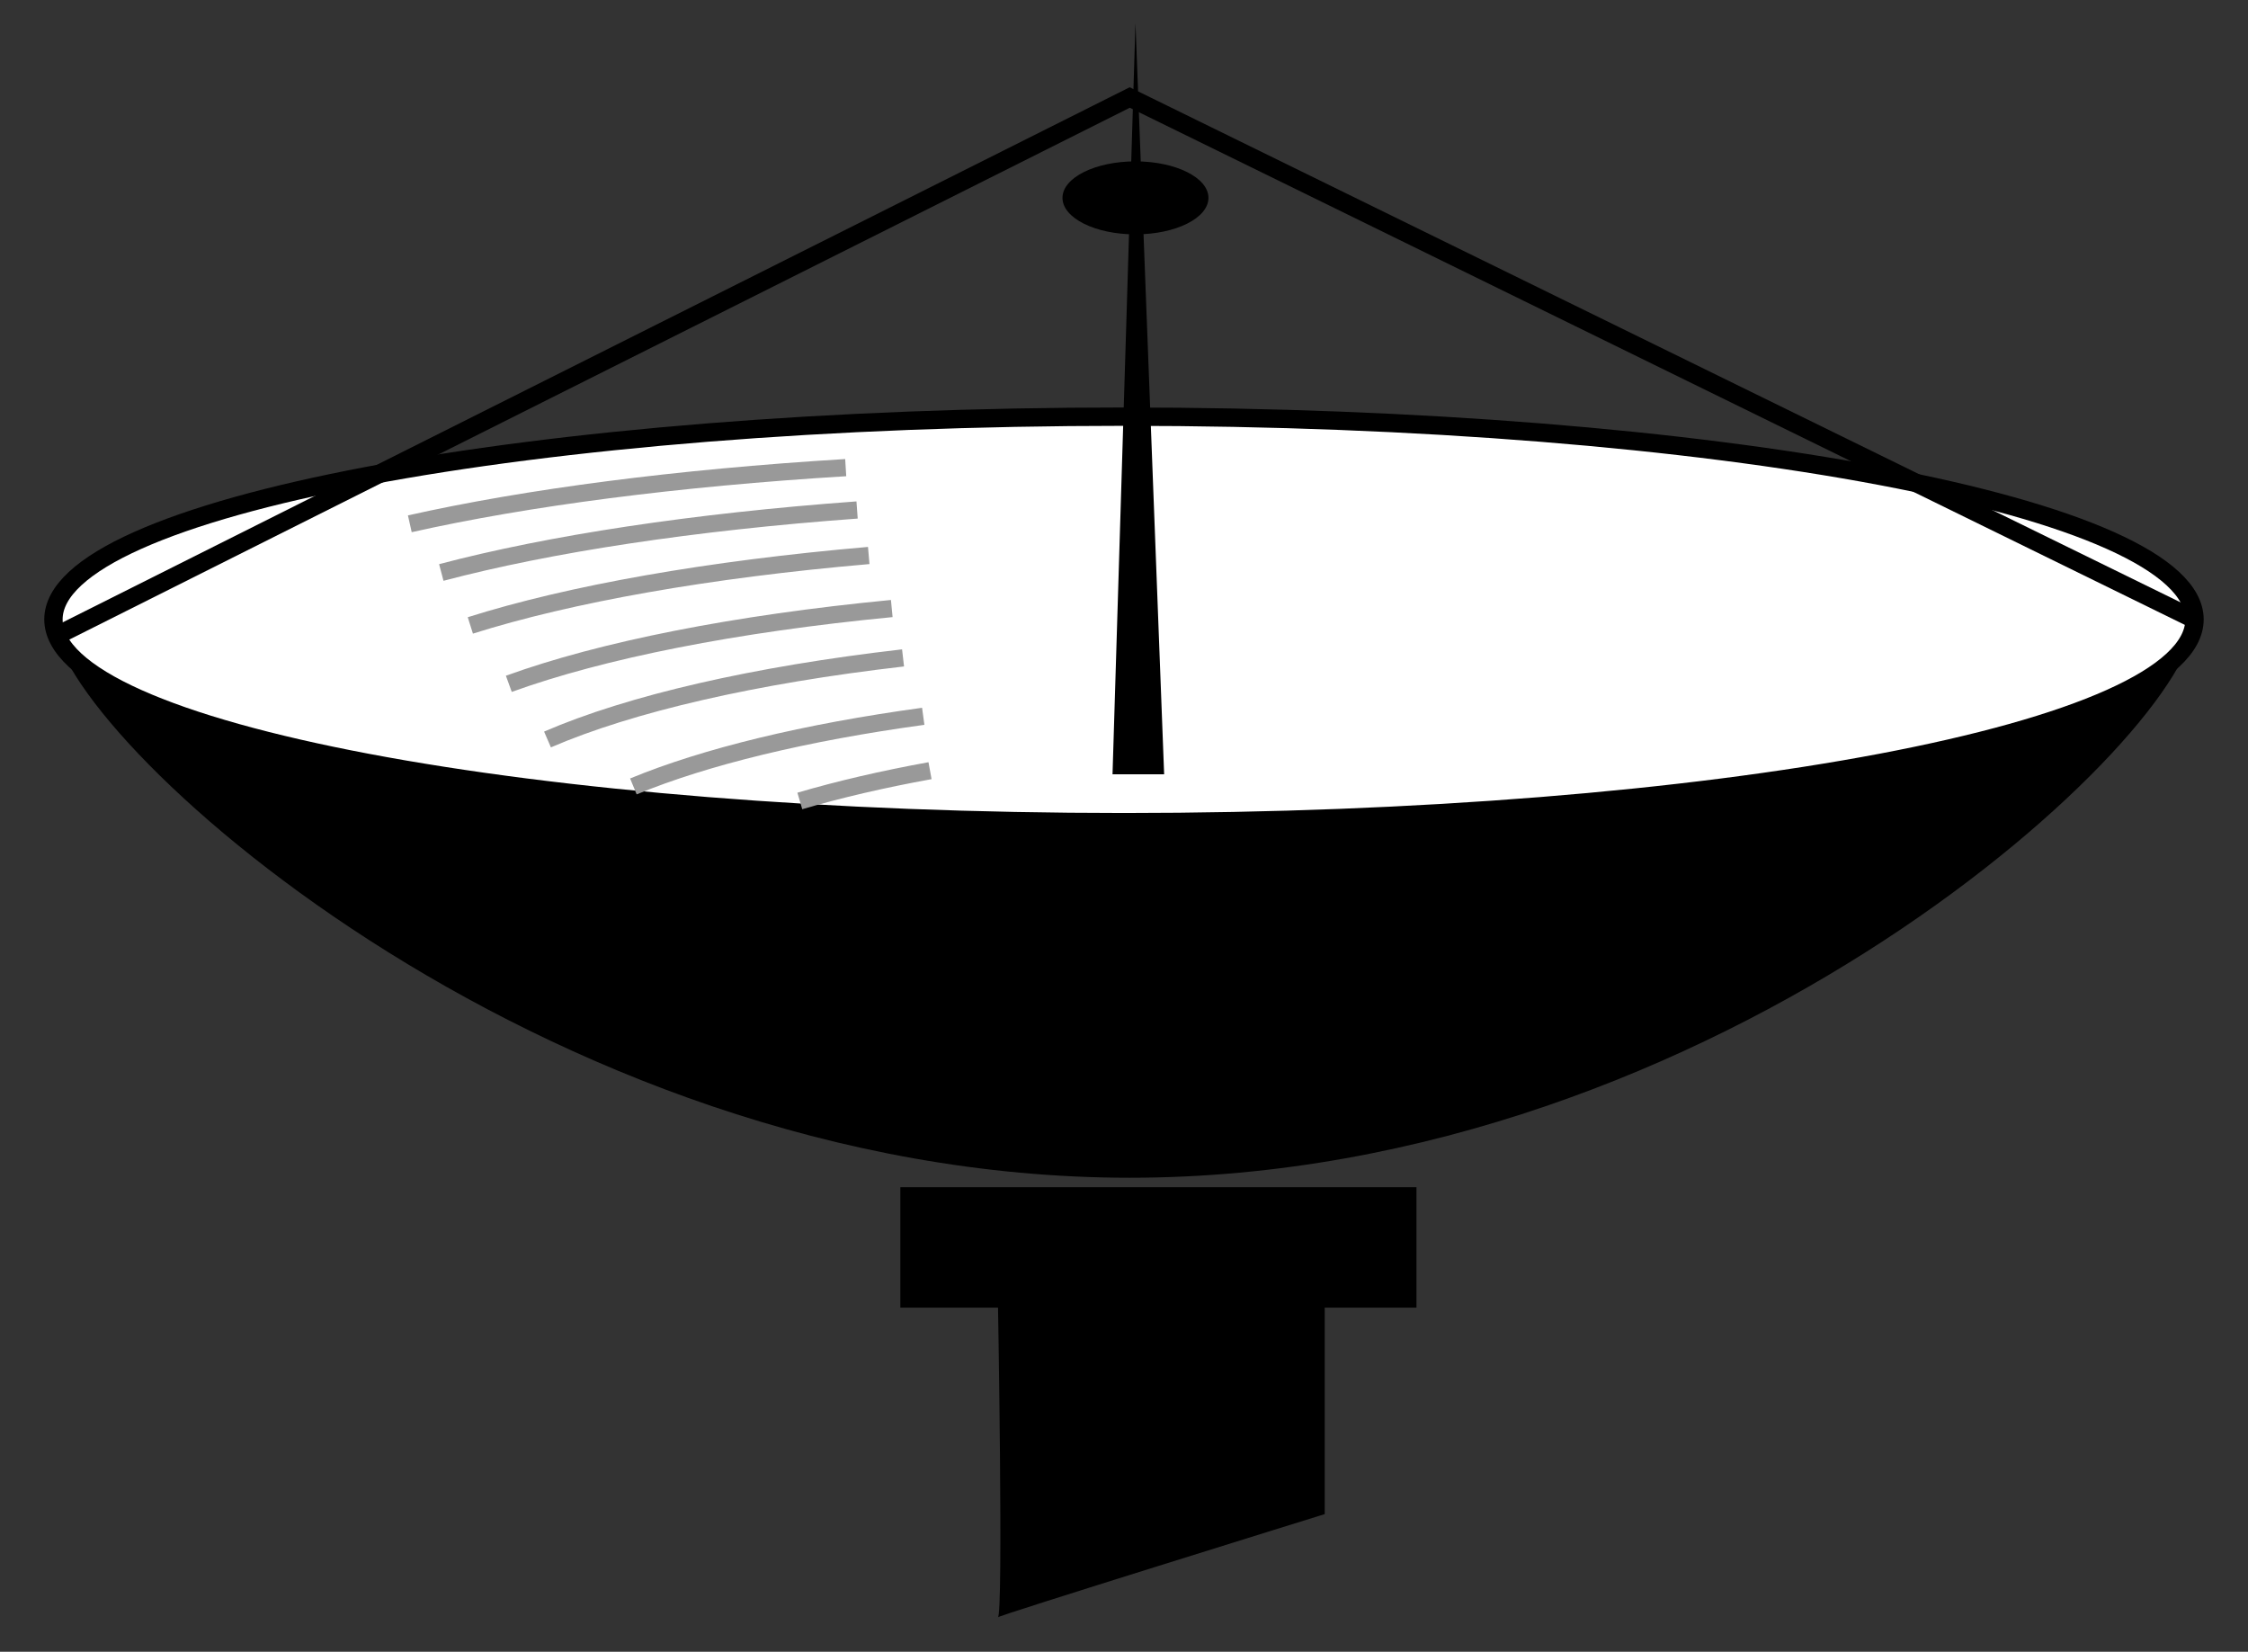 <?xml version="1.0" encoding="UTF-8" standalone="no"?>
<!-- Created with Inkscape (http://www.inkscape.org/) -->

<svg
   xmlns:dc="http://purl.org/dc/elements/1.1/"
   xmlns:cc="http://creativecommons.org/ns#"
   xmlns:rdf="http://www.w3.org/1999/02/22-rdf-syntax-ns#"
   xmlns:svg="http://www.w3.org/2000/svg"
   xmlns="http://www.w3.org/2000/svg"
   xmlns:inkscape="http://www.inkscape.org/namespaces/inkscape"
   version="1.1"
   width="61.25"
   height="45"
   id="svg2"
   xml:space="preserve"><rect width="100%" height="100%" fill="#333333" stroke="none"/><defs
     id="defs6"><clipPath
       id="clipPath18"><path
         d="M 0,0 49,0 49,36 0,36 0,0 z"
         inkscape:connector-curvature="0"
         id="path20" /></clipPath></defs><g
     transform="matrix(1.25,0,0,-1.25,0,45)"
     id="g10"><g
       id="g12" /><g
       id="g14"><g
         clip-path="url(#clipPath18)"
         id="g16"><path
           d="m 24.5,18.081 c 12.887,0 23.334,1.978 23.334,4.419 0,2.441 -10.447,4.419 -23.334,4.419 -12.887,0 -23.335,-1.978 -23.335,-4.419 0,-2.441 10.448,-4.419 23.335,-4.419 z"
           inkscape:connector-curvature="0"
           id="path22"
           style="fill:#ffffff;fill-opacity:1;fill-rule:nonzero;stroke:#000000;stroke-width:0.15;stroke-linecap:butt;stroke-linejoin:miter;stroke-miterlimit:4;stroke-opacity:1;stroke-dasharray:none" /><path
           d=""
           inkscape:connector-curvature="0"
           id="path24"
           style="fill:#ffffff;fill-opacity:1;fill-rule:nonzero;stroke:#000000;stroke-width:0.15;stroke-linecap:butt;stroke-linejoin:miter;stroke-miterlimit:4;stroke-opacity:1;stroke-dasharray:none" /><path
           d="m 24.625,10.331 c 12.887,0 23.209,9.728 23.209,12.169 0,2.441 -10.447,4.419 -23.334,4.419 -12.887,0 -23.335,-1.978 -23.335,-4.419 0,-2.441 10.573,-12.169 23.46,-12.169"
           inkscape:connector-curvature="0"
           id="path26"
           style="fill:#000000;fill-opacity:1;fill-rule:nonzero;stroke:none" /><path
           d="m 24.5,18.081 c 12.887,0 23.334,1.978 23.334,4.419 0,2.441 -10.447,4.419 -23.334,4.419 -12.887,0 -23.335,-1.978 -23.335,-4.419 0,-2.441 10.448,-4.419 23.335,-4.419 z"
           inkscape:connector-curvature="0"
           id="path28"
           style="fill:#ffffff;fill-opacity:1;fill-rule:nonzero;stroke:#000000;stroke-width:0.4;stroke-linecap:butt;stroke-linejoin:miter;stroke-miterlimit:4;stroke-opacity:1;stroke-dasharray:none" /><path
           d=""
           inkscape:connector-curvature="0"
           id="path30"
           style="fill:#ffffff;fill-opacity:1;fill-rule:nonzero;stroke:#000000;stroke-width:0.15;stroke-linecap:butt;stroke-linejoin:miter;stroke-miterlimit:4;stroke-opacity:1;stroke-dasharray:none" /><path
           d="M 18.434,25.808 C 14.752,25.584 11.485,25.156 8.933,24.584 m 9.749,0.301 c -3.573,-0.261 -6.7,-0.738 -9.063,-1.362 m 9.317,0.37 c -3.497,-0.302 -6.508,-0.837 -8.684,-1.524 m 9.186,0.368 c -3.415,-0.329 -6.32,-0.906 -8.347,-1.641 m 8.593,0.565 c -3.24,-0.373 -5.947,-0.998 -7.75,-1.778 m 8.19,0.505 c -2.569,-0.351 -4.75,-0.88 -6.318,-1.528 m 6.466,0.343 c -1.036,-0.188 -1.988,-0.41 -2.838,-0.66"
           inkscape:connector-curvature="0"
           id="path32"
           style="fill:none;stroke:#999999;stroke-width:0.375;stroke-linecap:butt;stroke-linejoin:miter;stroke-miterlimit:4;stroke-opacity:1;stroke-dasharray:none" /><path
           d="M 1.103,22.08 24.625,33.875 47.834,22.5"
           inkscape:connector-curvature="0"
           id="path34"
           style="fill:none;stroke:#000000;stroke-width:0.4;stroke-linecap:butt;stroke-linejoin:miter;stroke-miterlimit:4;stroke-opacity:1;stroke-dasharray:none" /><path
           d="m 24.75,30.892 c 0.878,0 1.591,0.356 1.591,0.796 0,0.439 -0.713,0.795 -1.591,0.795 -0.879,0 -1.591,-0.356 -1.591,-0.795 0,-0.44 0.712,-0.796 1.591,-0.796"
           inkscape:connector-curvature="0"
           id="path36"
           style="fill:#000000;fill-opacity:1;fill-rule:nonzero;stroke:none" /><path
           d="m 24.75,35.5 -0.5,-16.375 1.125,0 L 24.75,35.5"
           inkscape:connector-curvature="0"
           id="path38"
           style="fill:#000000;fill-opacity:1;fill-rule:nonzero;stroke:none" /><path
           d="m 19.625,10.125 11.25,0 0,-2.625 -11.25,0 0,2.625 z"
           inkscape:connector-curvature="0"
           id="path40"
           style="fill:#000000;fill-opacity:1;fill-rule:nonzero;stroke:none" /><path
           d="m 21.75,7.75 7.125,0 0,-4.75 c 0,0 -7.25,-2.25 -7.125,-2.25 0.125,0 0,7 0,7"
           inkscape:connector-curvature="0"
           id="path42"
           style="fill:#000000;fill-opacity:1;fill-rule:nonzero;stroke:none" /></g></g></g></svg>